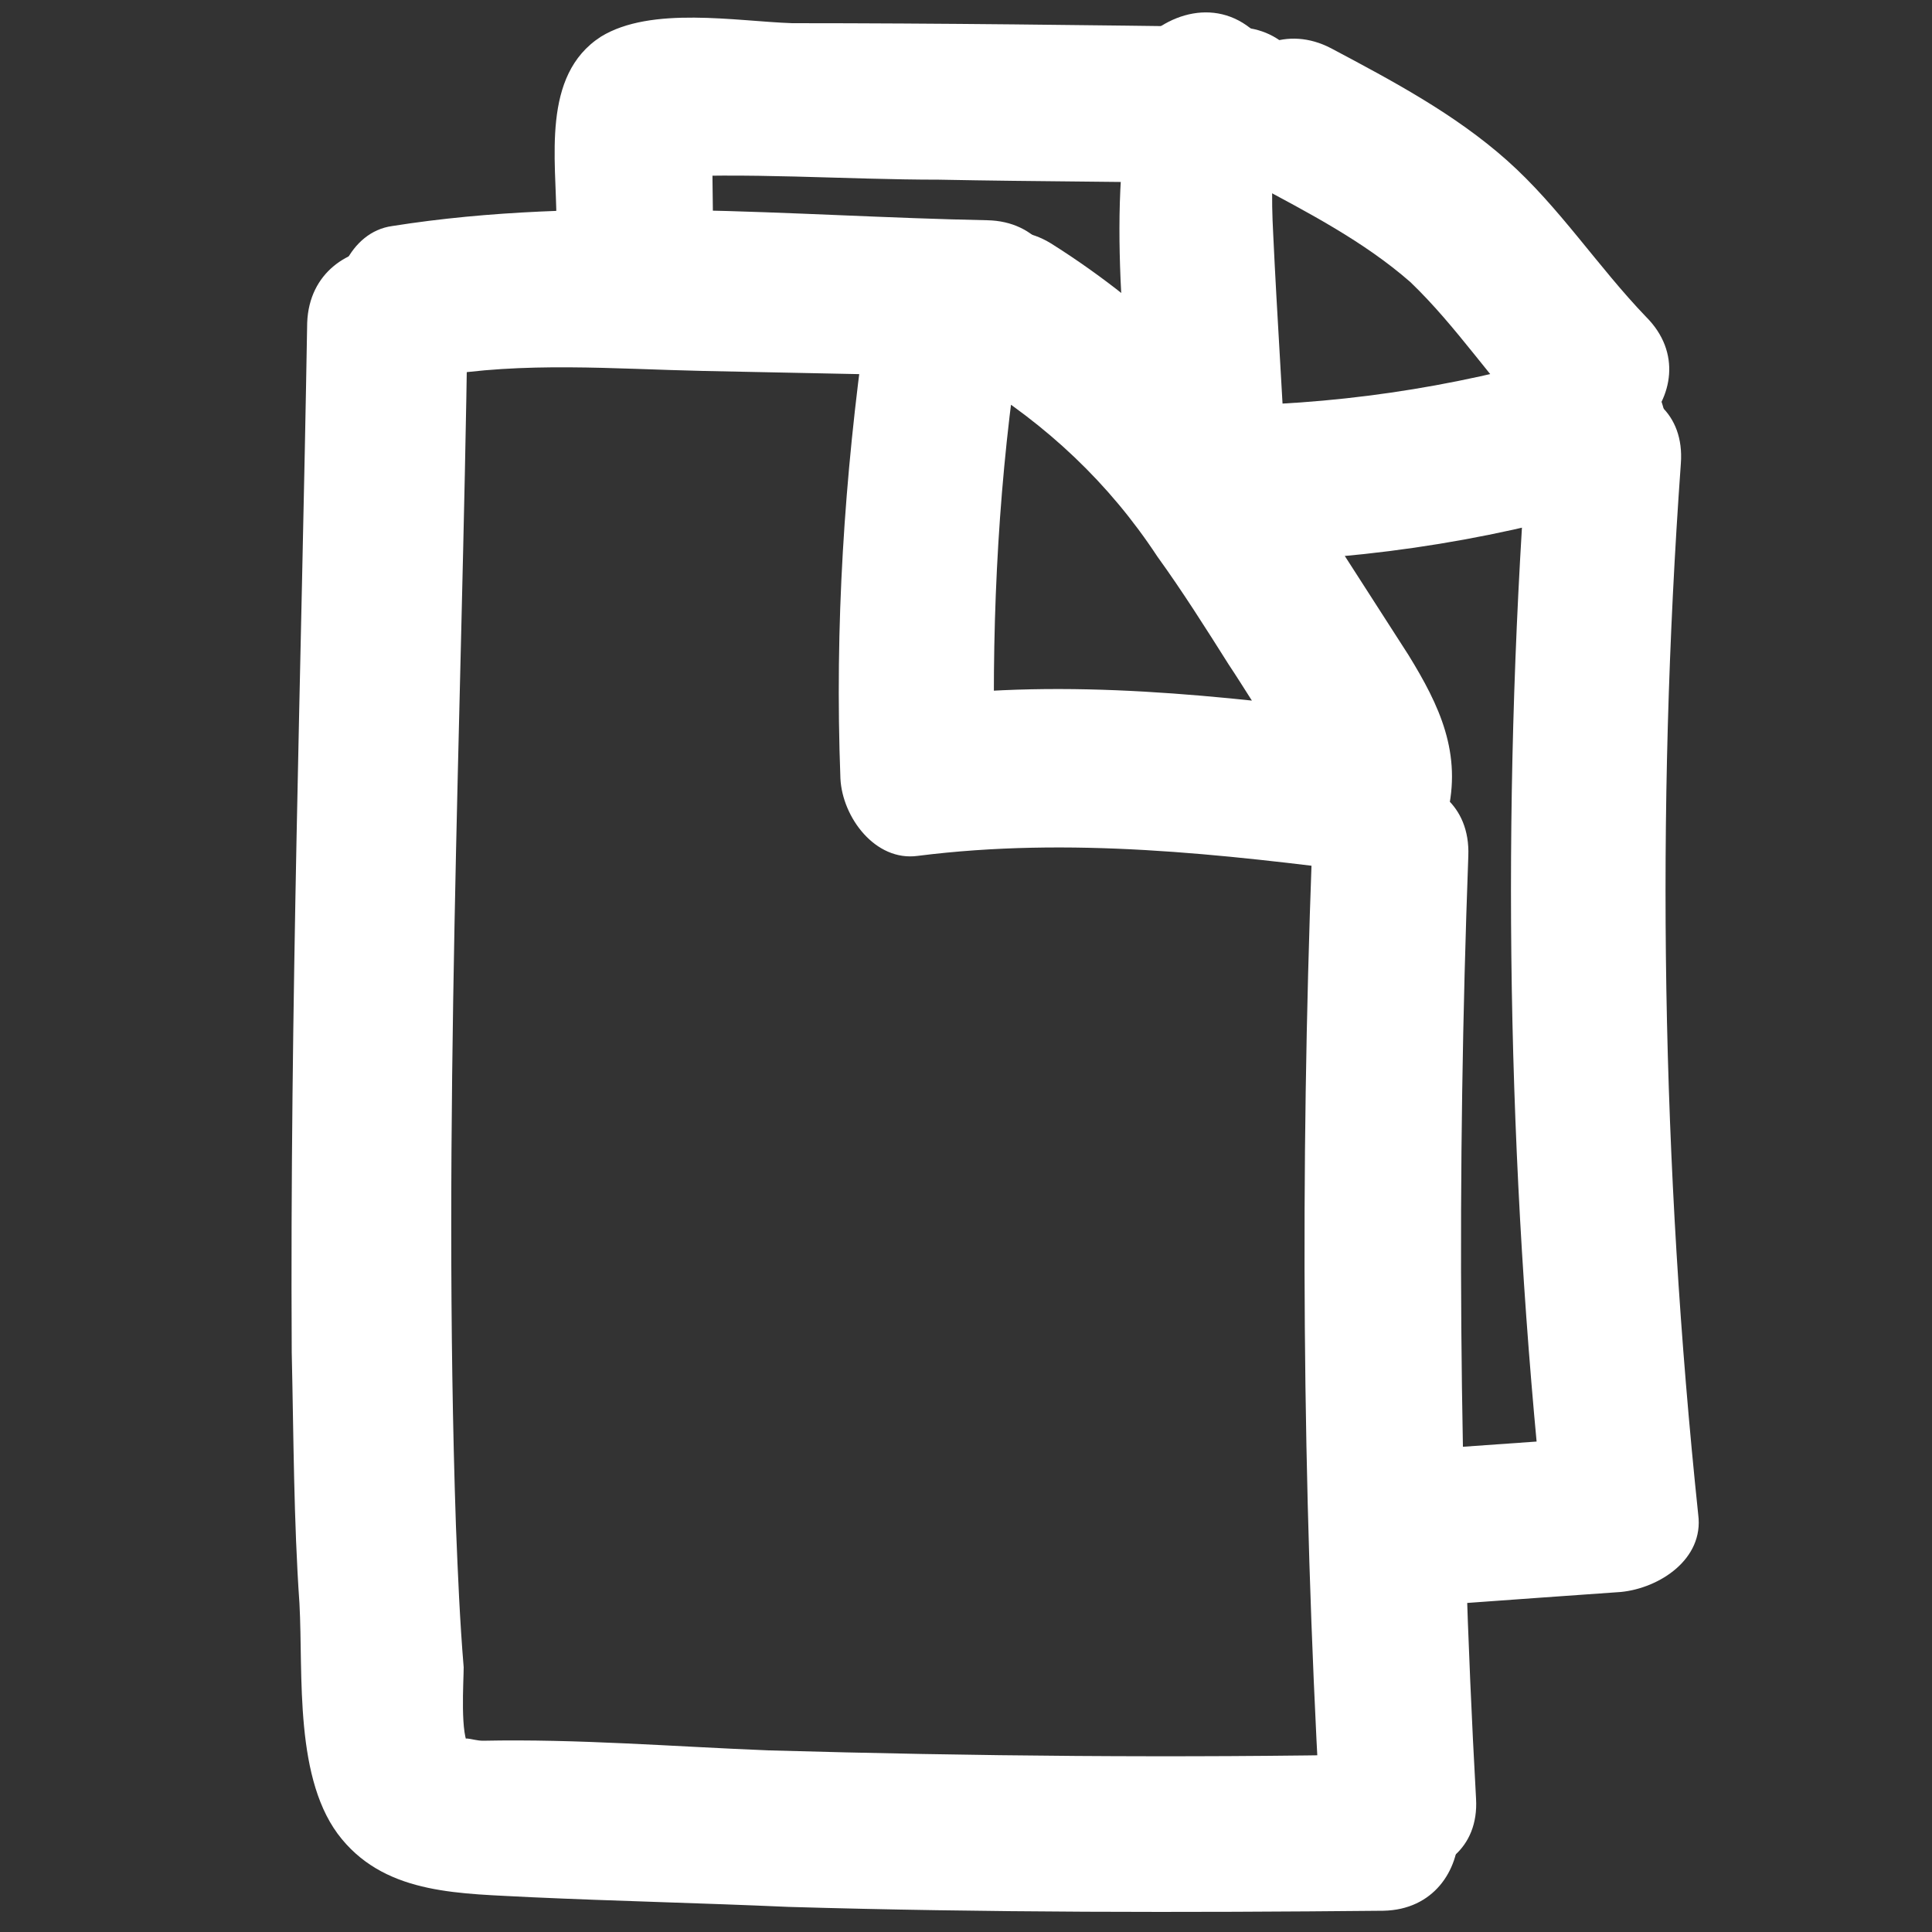 <?xml version="1.0" encoding="utf-8"?>
<!-- Generator: Adobe Illustrator 22.0.1, SVG Export Plug-In . SVG Version: 6.00 Build 0)  -->
<svg version="1.1" id="Layer_1" xmlns="http://www.w3.org/2000/svg" xmlns:xlink="http://www.w3.org/1999/xlink" x="0px" y="0px"
	 viewBox="0 0 100 100" style="enable-background:new 0 0 100 100;" xml:space="preserve">
<rect x="0" y="0" width="100" height="100" fill="#333333" stroke="none"/>
<style type="text/css">
	.st0{fill:#FFFFFF;}
</style>
<g>
	<g>
		<path class="st0" d="M44.8,16.9c-1.1,7.8-1.6,15.5-1.3,23.4c0.1,2,1.8,4.3,4,4c7.9-1,15.7-0.1,23.5,0.9c1.7,0.2,3.5-1.4,3.9-3
			c0.8-3.2-0.4-5.7-2-8.3c-1.8-2.8-3.6-5.6-5.4-8.4C64,20.3,59.8,16,54.4,12.6c-4.4-2.7-8.5,4.3-4.1,7c3.9,2.4,7.1,5.4,9.6,9.2
			c1.3,1.8,2.5,3.7,3.7,5.6c0.8,1.2,1.5,2.4,2.3,3.5c0.2,0.2,1.3,1.7,1.2,2.1c1.3-1,2.6-2,3.9-3c-7.8-1-15.7-1.9-23.5-0.9
			c1.3,1.3,2.7,2.7,4,4c-0.2-7.1,0.1-14.2,1.1-21.2c0.3-2.2-0.5-4.3-2.8-5C47.8,13.5,45.1,14.7,44.8,16.9L44.8,16.9z"/>
	</g>
</g>
<g>
	<g>
		<path class="st0" d="M15.9,16.7C15.6,34.5,15,52.2,15.1,70c0.1,4.4,0.1,8.7,0.4,13c0.2,3.7-0.3,9.2,2.2,12.2
			c2.4,2.9,6.2,2.8,9.8,3c4.4,0.2,8.8,0.3,13.3,0.5C51,99,61.3,99,71.6,98.9c5.2-0.1,5.2-8.1,0-8.1C61,91,50.4,90.9,39.8,90.6
			c-5-0.2-9.9-0.6-14.8-0.5c-0.6,0-1.3-0.4-0.7,0.3C23.8,89.9,24,87,24,86.3c-0.2-2.4-0.3-4.8-0.4-7.3c-0.7-20.7,0.3-41.5,0.6-62.2
			C24.1,11.5,16.1,11.5,15.9,16.7L15.9,16.7z"/>
	</g>
</g>
<g>
	<g>
		<path class="st0" d="M67.9,44.3c-0.6,16.3-0.5,32.5,0.4,48.8c0.3,5.2,8.4,5.2,8.1,0c-0.9-16.2-1-32.5-0.4-48.8
			C76.2,39,68.2,39,67.9,44.3L67.9,44.3z"/>
	</g>
</g>
<g>
	<g>
		<path class="st0" d="M51.1,11.4c-10.1-0.2-20.7-1.3-30.8,0.3c-2.2,0.3-3.3,3-2.8,5c0.6,2.3,2.8,3.2,5,2.8
			c4.6-0.8,9.3-0.4,13.9-0.3c4.9,0.1,9.8,0.2,14.7,0.3C56.3,19.6,56.3,11.5,51.1,11.4L51.1,11.4z"/>
	</g>
</g>
<g>
	<g>
		<path class="st0" d="M36.9,11.4c0-1.8-0.1-3.7,0.1-5.5c-0.2,0.7-0.4,1.3-0.5,2c-0.3,0.3-0.5,0.5-0.8,0.8c-0.7,0.2-1.3,0.4-2,0.5
			c4.9-0.3,10,0.1,14.9,0.1C53.7,9.4,58.8,9.4,64,9.5s5.2-8,0-8.1c-7.7-0.1-15.3-0.2-23-0.2c-2.9-0.1-7.3-0.9-9.9,0.7
			c-3.1,2-2.3,6.4-2.3,9.5C28.8,16.5,36.9,16.5,36.9,11.4L36.9,11.4z"/>
	</g>
</g>
<g>
	<g>
		<path class="st0" d="M64.9,9.5c2.8,1.5,5.7,3,8.1,5.1c2.4,2.3,4.2,5.1,6.5,7.5c3.7,3.7,9.4-2,5.7-5.7c-2.5-2.6-4.5-5.7-7.2-8.1
			s-5.9-4.1-9.1-5.8C64.3,0.1,60.2,7,64.9,9.5L64.9,9.5z"/>
	</g>
</g>
<g>
	<g>
		<path class="st0" d="M79,23.9c-1.3,18.2-1,36.4,0.9,54.4c1.3-1.3,2.7-2.7,4-4c-2.8,0.2-5.5,0.4-8.4,0.6c-5.2,0.4-5.2,8.5,0,8.1
			c2.8-0.2,5.5-0.4,8.4-0.6c2-0.2,4.3-1.7,4-4C86,60.3,85.7,42.1,87,24C87.4,18.7,79.4,18.7,79,23.9L79,23.9z"/>
	</g>
</g>
<g>
	<g>
		<path class="st0" d="M65.9,6.8C65.9,6.7,66,6.7,65.9,6.8c-2,0.2-4.2,0.4-6.3,0.7c-0.3-0.4-0.5-0.9-0.8-1.3c0-0.7,0-1.5,0-2.2
			c-1.7,6.7-0.4,14.2-0.1,21.1c0.1,2.2,1.8,4,4,4c7.1,0,14-1,20.7-3c5-1.5,2.9-9.3-2.2-7.8C75.1,20.1,68.9,21,62.6,21
			c1.3,1.3,2.7,2.7,4,4c-0.2-4.3-0.5-8.6-0.7-12.9c-0.1-1.9-0.1-3.7,0.3-5.5s0.3-3.4-1.1-4.8c-2-2-4.8-1.2-6.4,0.8
			c0,0.1-0.1,0.1-0.1,0.1c-1.3,1.8-0.3,4.5,1.5,5.5C62.5,9.5,64.7,8.5,65.9,6.8L65.9,6.8z"/>
	</g>
</g>
</svg>
